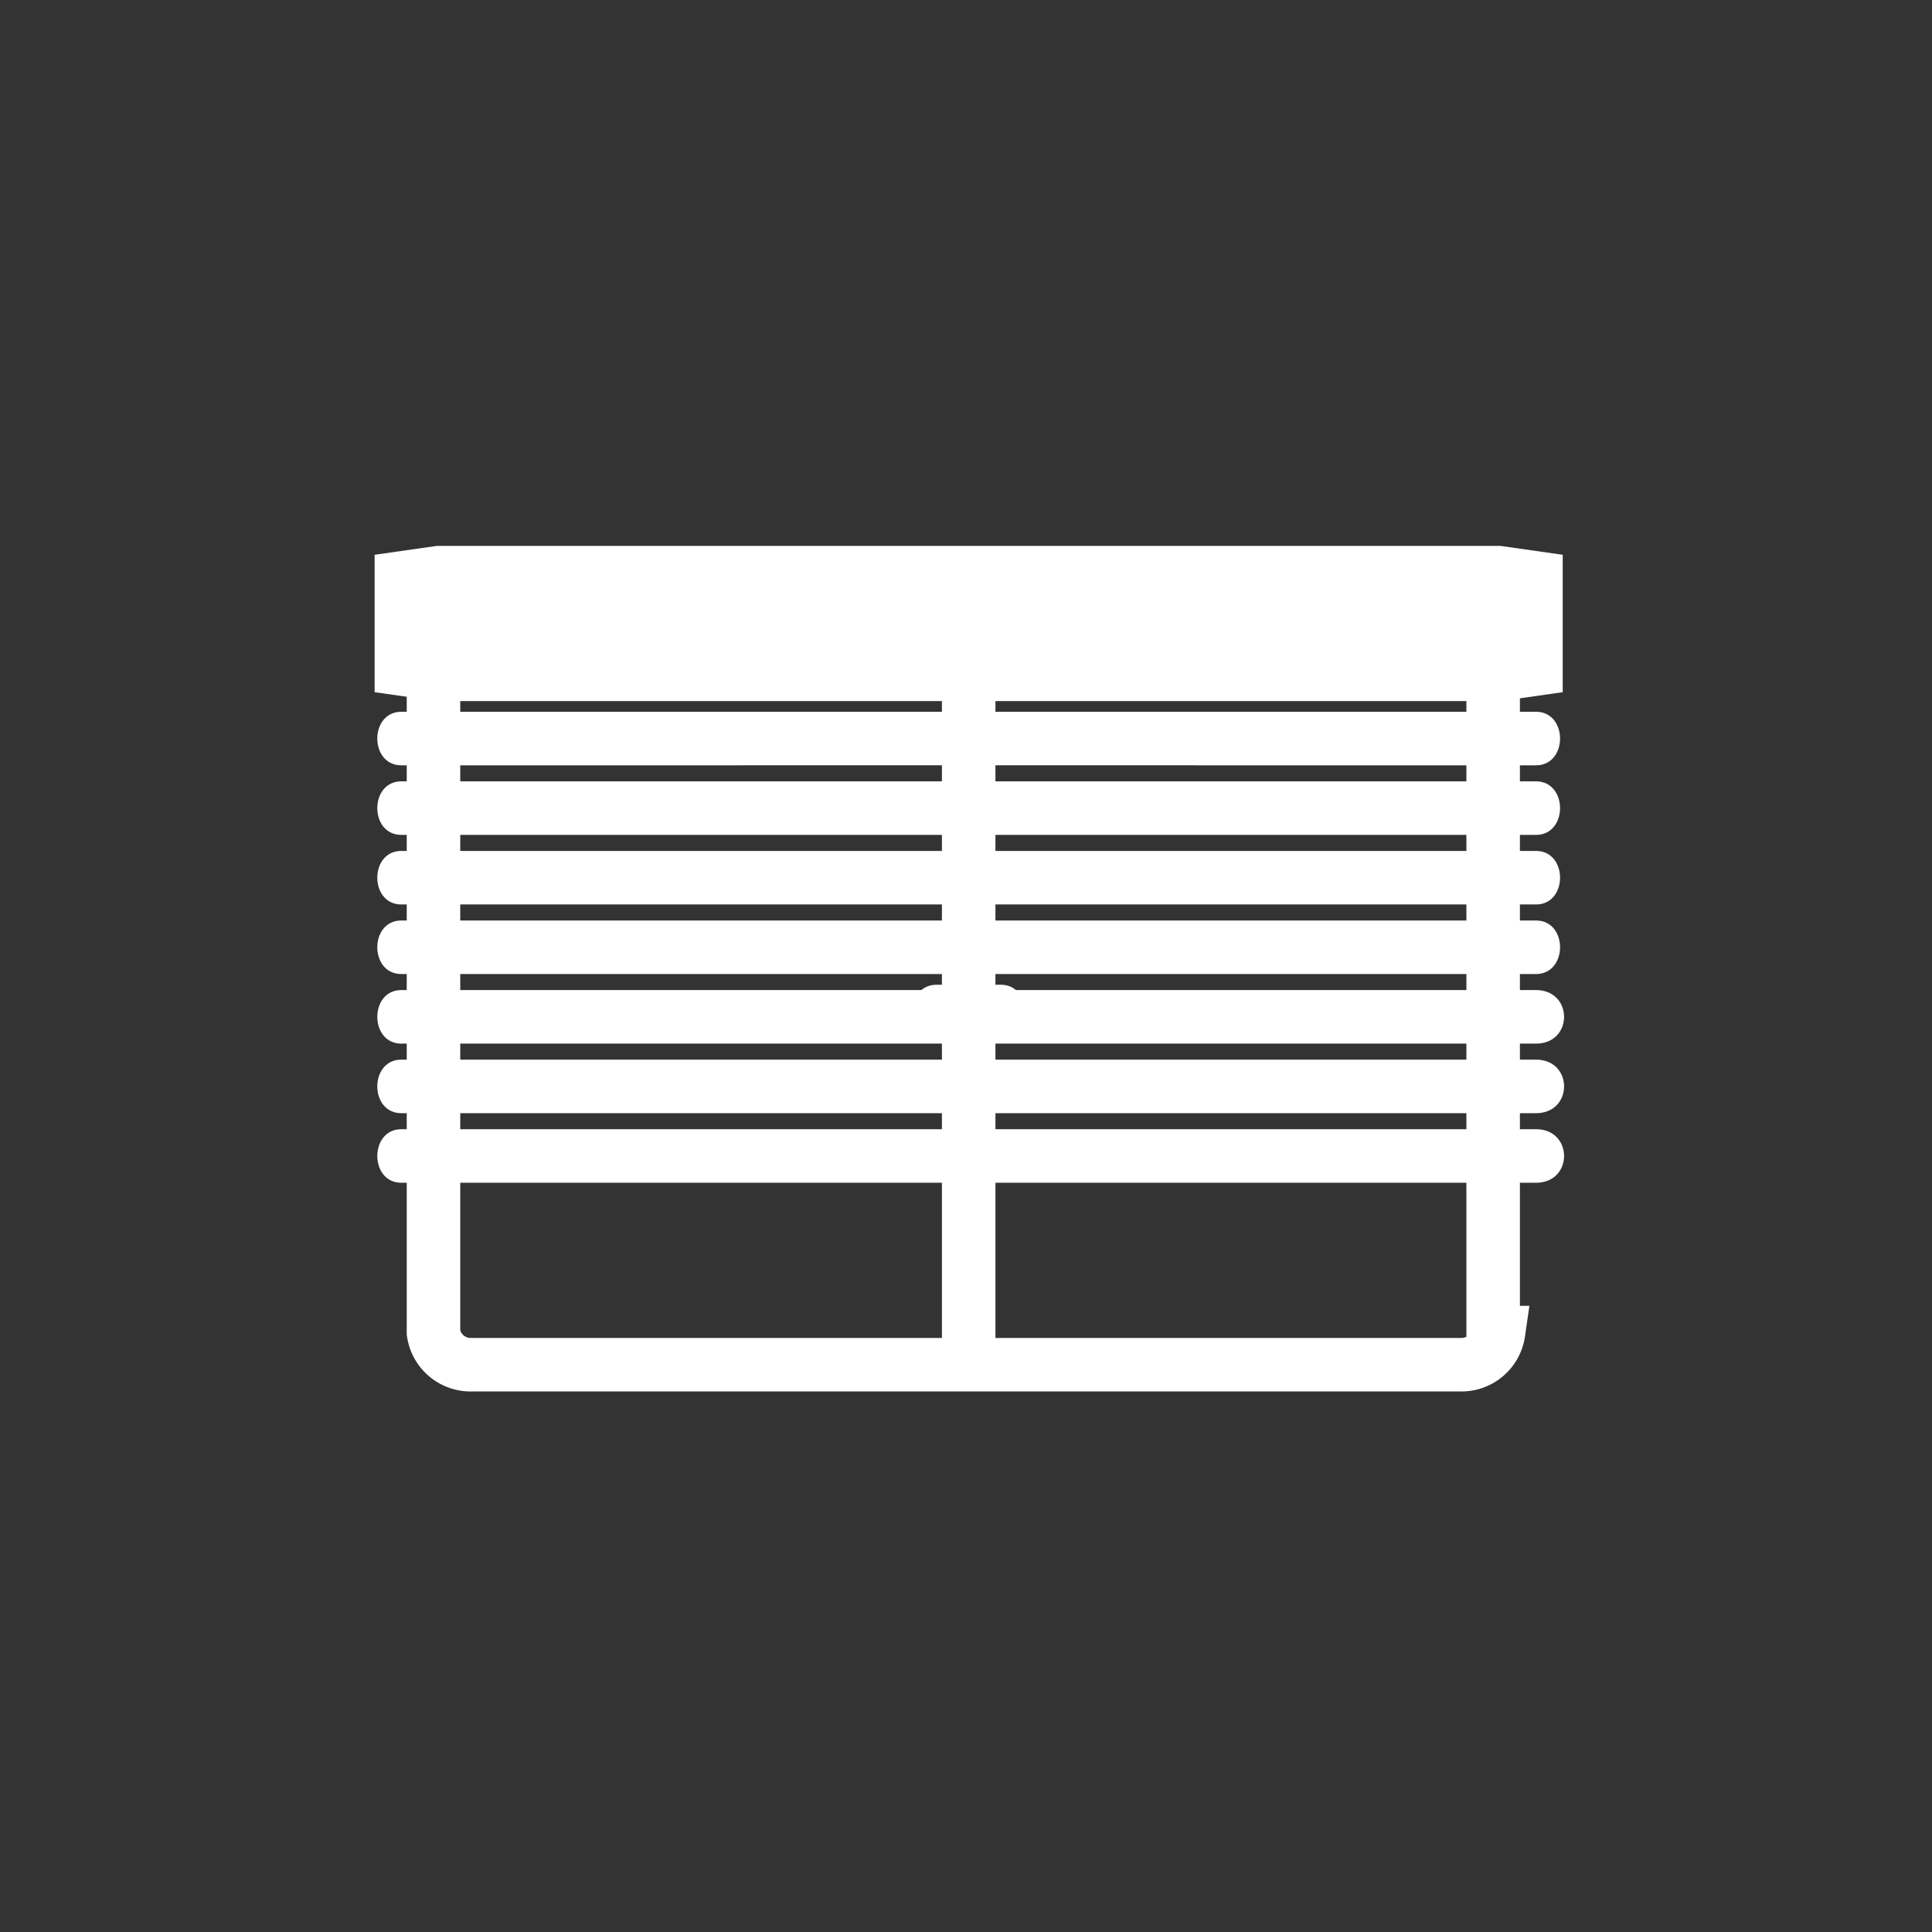 <svg xmlns="http://www.w3.org/2000/svg" width="361" height="361"><rect width="100%" height="100%" fill="#333333" stroke="none"/><path d="M280 249a7 7 0 0 1-7 6H88a7 7 0 0 1-7-6V130a7 7 0 0 1 7-7h185a7 7 0 0 1 6 7v119z" fill="none" stroke="#fff" stroke-width="10" stroke-miterlimit="10"/><path d="M175 194h12c6 0 6-10 0-10h-12c-6 0-6 10 0 10z" fill="#fff"/><path fill="none" stroke="#fff" stroke-width="10" stroke-miterlimit="10" d="M181 124v128"/><path d="M287 125l-7 1H82l-7-1v-17l7-1h198l7 1v17z" fill="#fff" stroke="#fff" stroke-width="10" stroke-miterlimit="10"/><path d="M75 143a7102900 7102900 0 0 1 212 0c6 0 6-10 0-10H75c-6 0-6 10 0 10zm0 13a7102900 7102900 0 0 1 212 0c6 0 6-10 0-10H75c-6 0-6 10 0 10zm0 13a7102900 7102900 0 0 1 212 0c6 0 6-10 0-10H75c-6 0-6 10 0 10zm0 13h212c6 0 6-10 0-10H75c-6 0-6 10 0 10zm0 13h212c7 0 7-10 0-10H75c-6 0-6 10 0 10zm0 13h212c7 0 7-10 0-10H75c-6 0-6 10 0 10zm0 13h212c7 0 7-10 0-10H75c-6 0-6 10 0 10z" fill="#fff"/></svg>